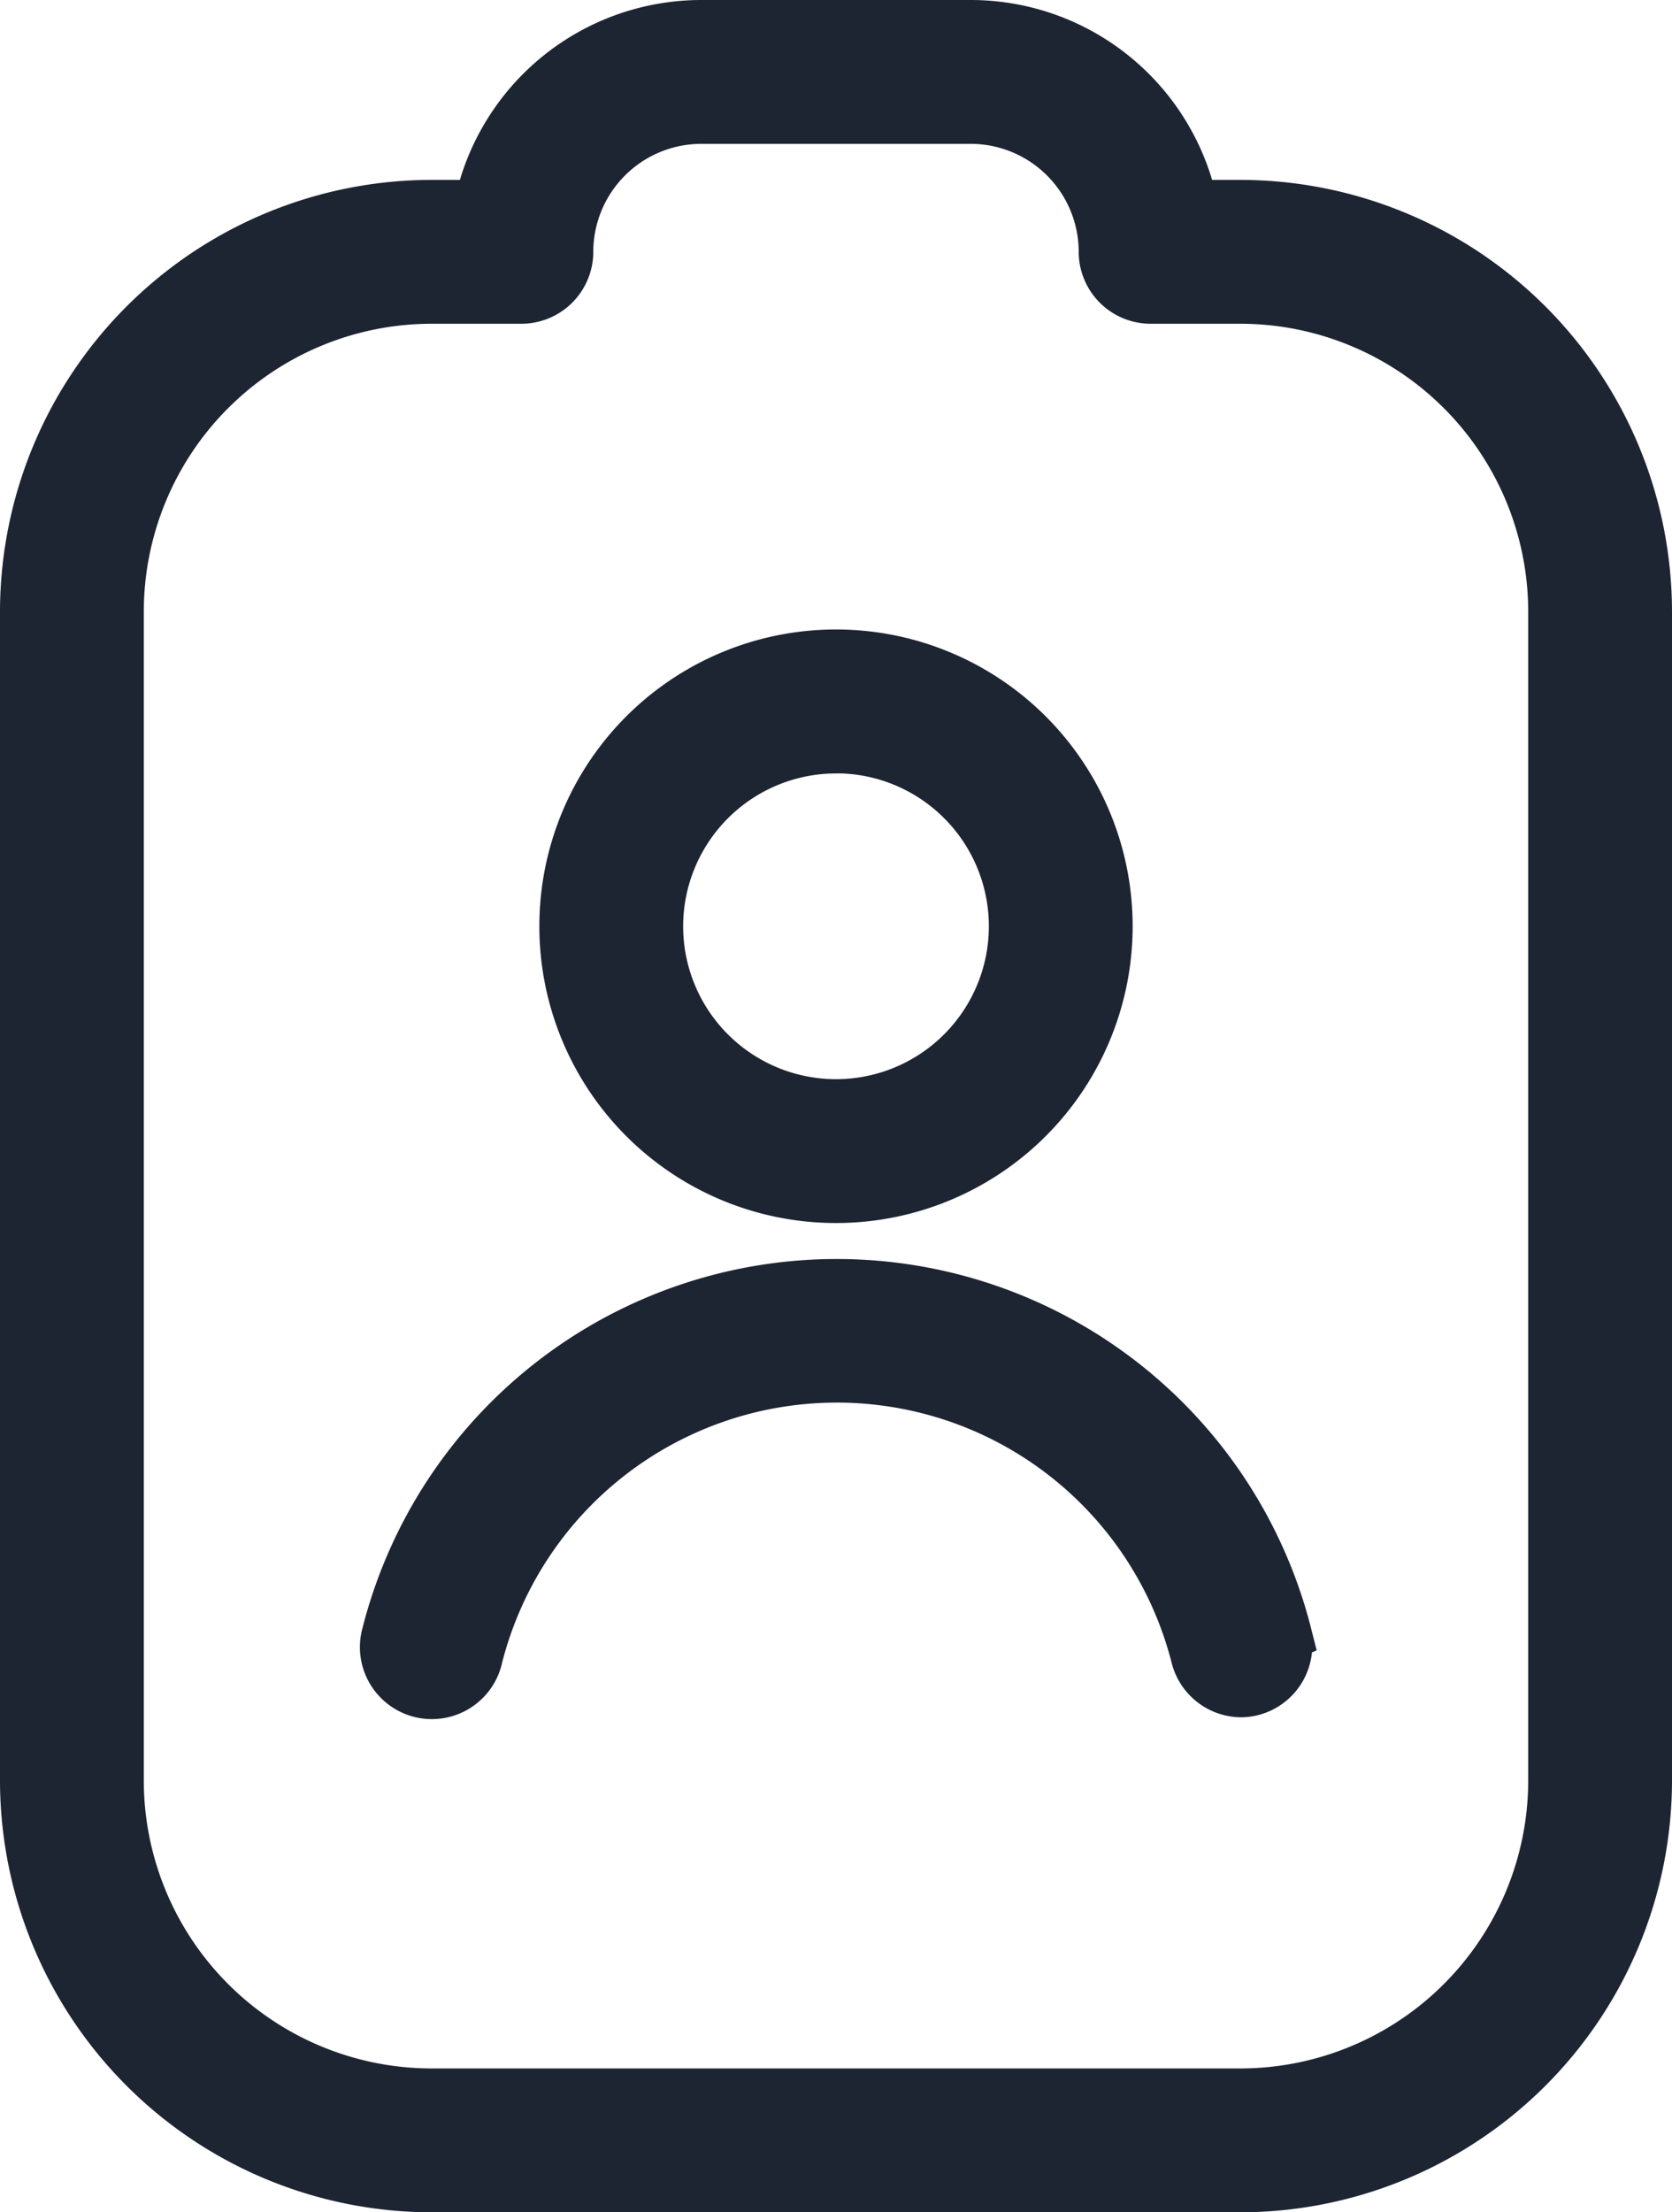 <svg xmlns="http://www.w3.org/2000/svg" width="15.5" height="20.5" viewBox="0 0 15.5 20.5">
  <path id="clipboard-user_1_" data-name="clipboard-user (1)" d="M14.25,1.667h-.458A2.086,2.086,0,0,0,11.75,0H9.25A2.087,2.087,0,0,0,7.208,1.667H6.75A3.755,3.755,0,0,0,3,5.417V16.25A3.755,3.755,0,0,0,6.75,20h7.5A3.755,3.755,0,0,0,18,16.25V5.417A3.755,3.755,0,0,0,14.25,1.667ZM17.167,16.25a2.92,2.92,0,0,1-2.917,2.917H6.75A2.92,2.92,0,0,1,3.833,16.25V5.417A2.92,2.92,0,0,1,6.75,2.5h.833A.417.417,0,0,0,8,2.083,1.252,1.252,0,0,1,9.25.833h2.5A1.252,1.252,0,0,1,13,2.083a.417.417,0,0,0,.417.417h.833a2.92,2.92,0,0,1,2.917,2.917ZM10.5,10.833A2.5,2.5,0,1,0,8,8.333,2.5,2.5,0,0,0,10.5,10.833Zm0-4.167A1.667,1.667,0,1,1,8.833,8.333,1.668,1.668,0,0,1,10.5,6.667ZM14.654,14.9a.417.417,0,0,1-.3.5.423.423,0,0,1-.1.013.418.418,0,0,1-.4-.316,3.453,3.453,0,0,0-6.692,0,.417.417,0,1,1-.809-.2,4.286,4.286,0,0,1,8.308,0Z" transform="translate(-2.75 0.25)" fill="#1d2432" stroke="#1d2432" stroke-width="0.5"/>
</svg>
